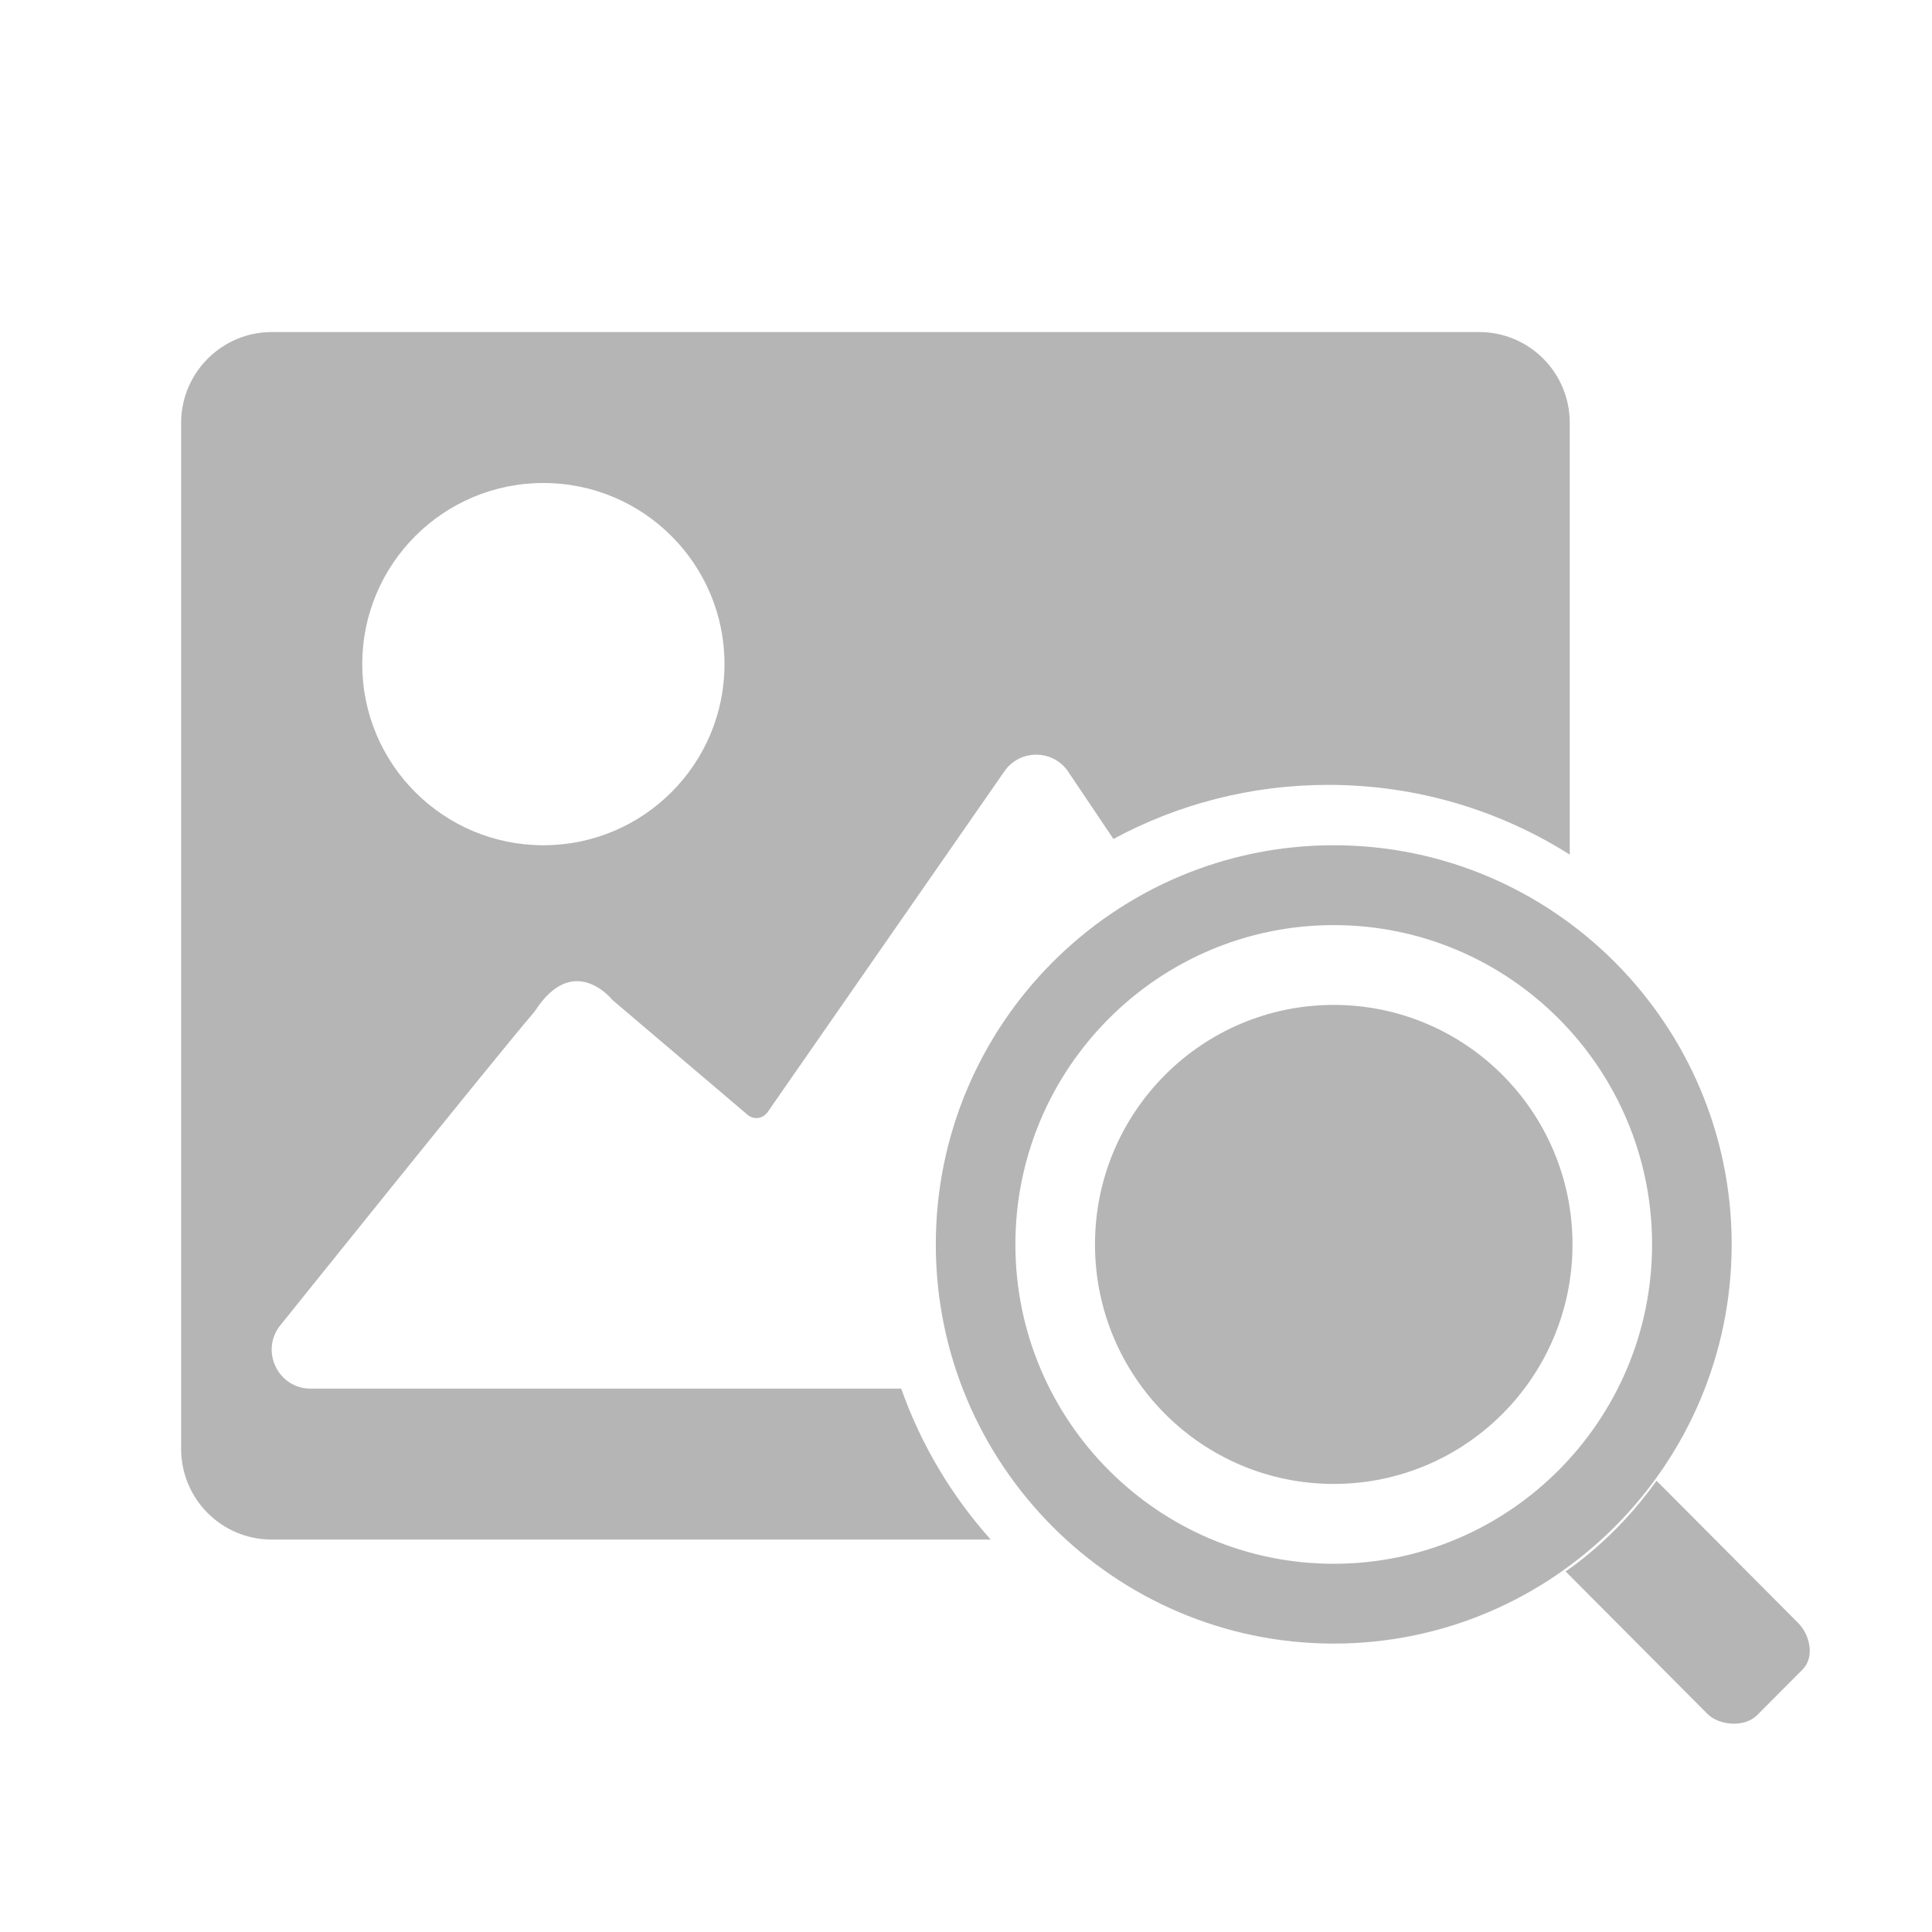 <?xml version="1.0" encoding="UTF-8" standalone="no"?>
<svg width="64px" height="64px" viewBox="0 0 64 64" version="1.1" xmlns="http://www.w3.org/2000/svg" xmlns:xlink="http://www.w3.org/1999/xlink">
    <!-- Generator: Sketch 3.8.3 (29802) - http://www.bohemiancoding.com/sketch -->
    <title>图片查看-64px</title>
    <desc>Created with Sketch.</desc>
    <defs></defs>
    <g id="Page-1" stroke="none" stroke-width="1" fill="none" fill-rule="evenodd">
        <g id="图片查看-64px" fill="#B5B5B6">
            <path d="M52,28.309 L52,14.007 C52,12.342 50.657,11 49,11 L9,11 C7.352,11 6,12.346 6,14.007 L6,47.993 C6,49.658 7.343,51 9,51 L32.819,51 C31.528,49.557 30.512,47.863 29.854,46 L10.288,46 C9.242,46 8.634,44.813 9.242,43.958 C9.242,43.958 16.43,35 17.716,33.5 C19.001,31.5 20.287,33.125 20.287,33.125 L24.762,36.927 C24.971,37.104 25.273,37.065 25.432,36.835 L33.256,25.575 C33.779,24.786 34.942,24.814 35.428,25.627 L36.884,27.792 C39.001,26.649 41.425,26 44,26 C46.941,26 49.685,26.846 52,28.309 L52,28.309 Z M18,28 C21.314,28 24,25.314 24,22 C24,18.686 21.314,16 18,16 C14.686,16 12,18.686 12,22 C12,25.314 14.686,28 18,28 Z M44.182,28 C36.913,28 31,33.932 31,41.223 C31,48.514 36.913,54.446 44.182,54.446 C51.45,54.446 57.364,48.514 57.364,41.223 C57.364,33.932 51.45,28 44.182,28 Z M44.182,51.802 C38.366,51.802 33.636,47.057 33.636,41.223 C33.636,35.389 38.366,30.645 44.182,30.645 C49.998,30.645 54.727,35.389 54.727,41.223 C54.727,47.057 49.998,51.802 44.182,51.802 Z M44.182,49.157 C48.55,49.157 52.091,45.605 52.091,41.223 C52.091,36.841 48.55,33.289 44.182,33.289 C39.814,33.289 36.273,36.841 36.273,41.223 C36.273,45.605 39.814,49.157 44.182,49.157 Z M58.207,56.816 L59.71,55.308 C60.124,54.893 59.958,54.153 59.562,53.759 C59.562,53.759 56.437,50.619 54.874,49.05 C53.5,51 51.861,52.054 51.861,52.054 L56.56,56.774 C56.952,57.168 57.796,57.231 58.207,56.816 Z" id="Combined-Shape"></path>
        </g>
    </g>
</svg>